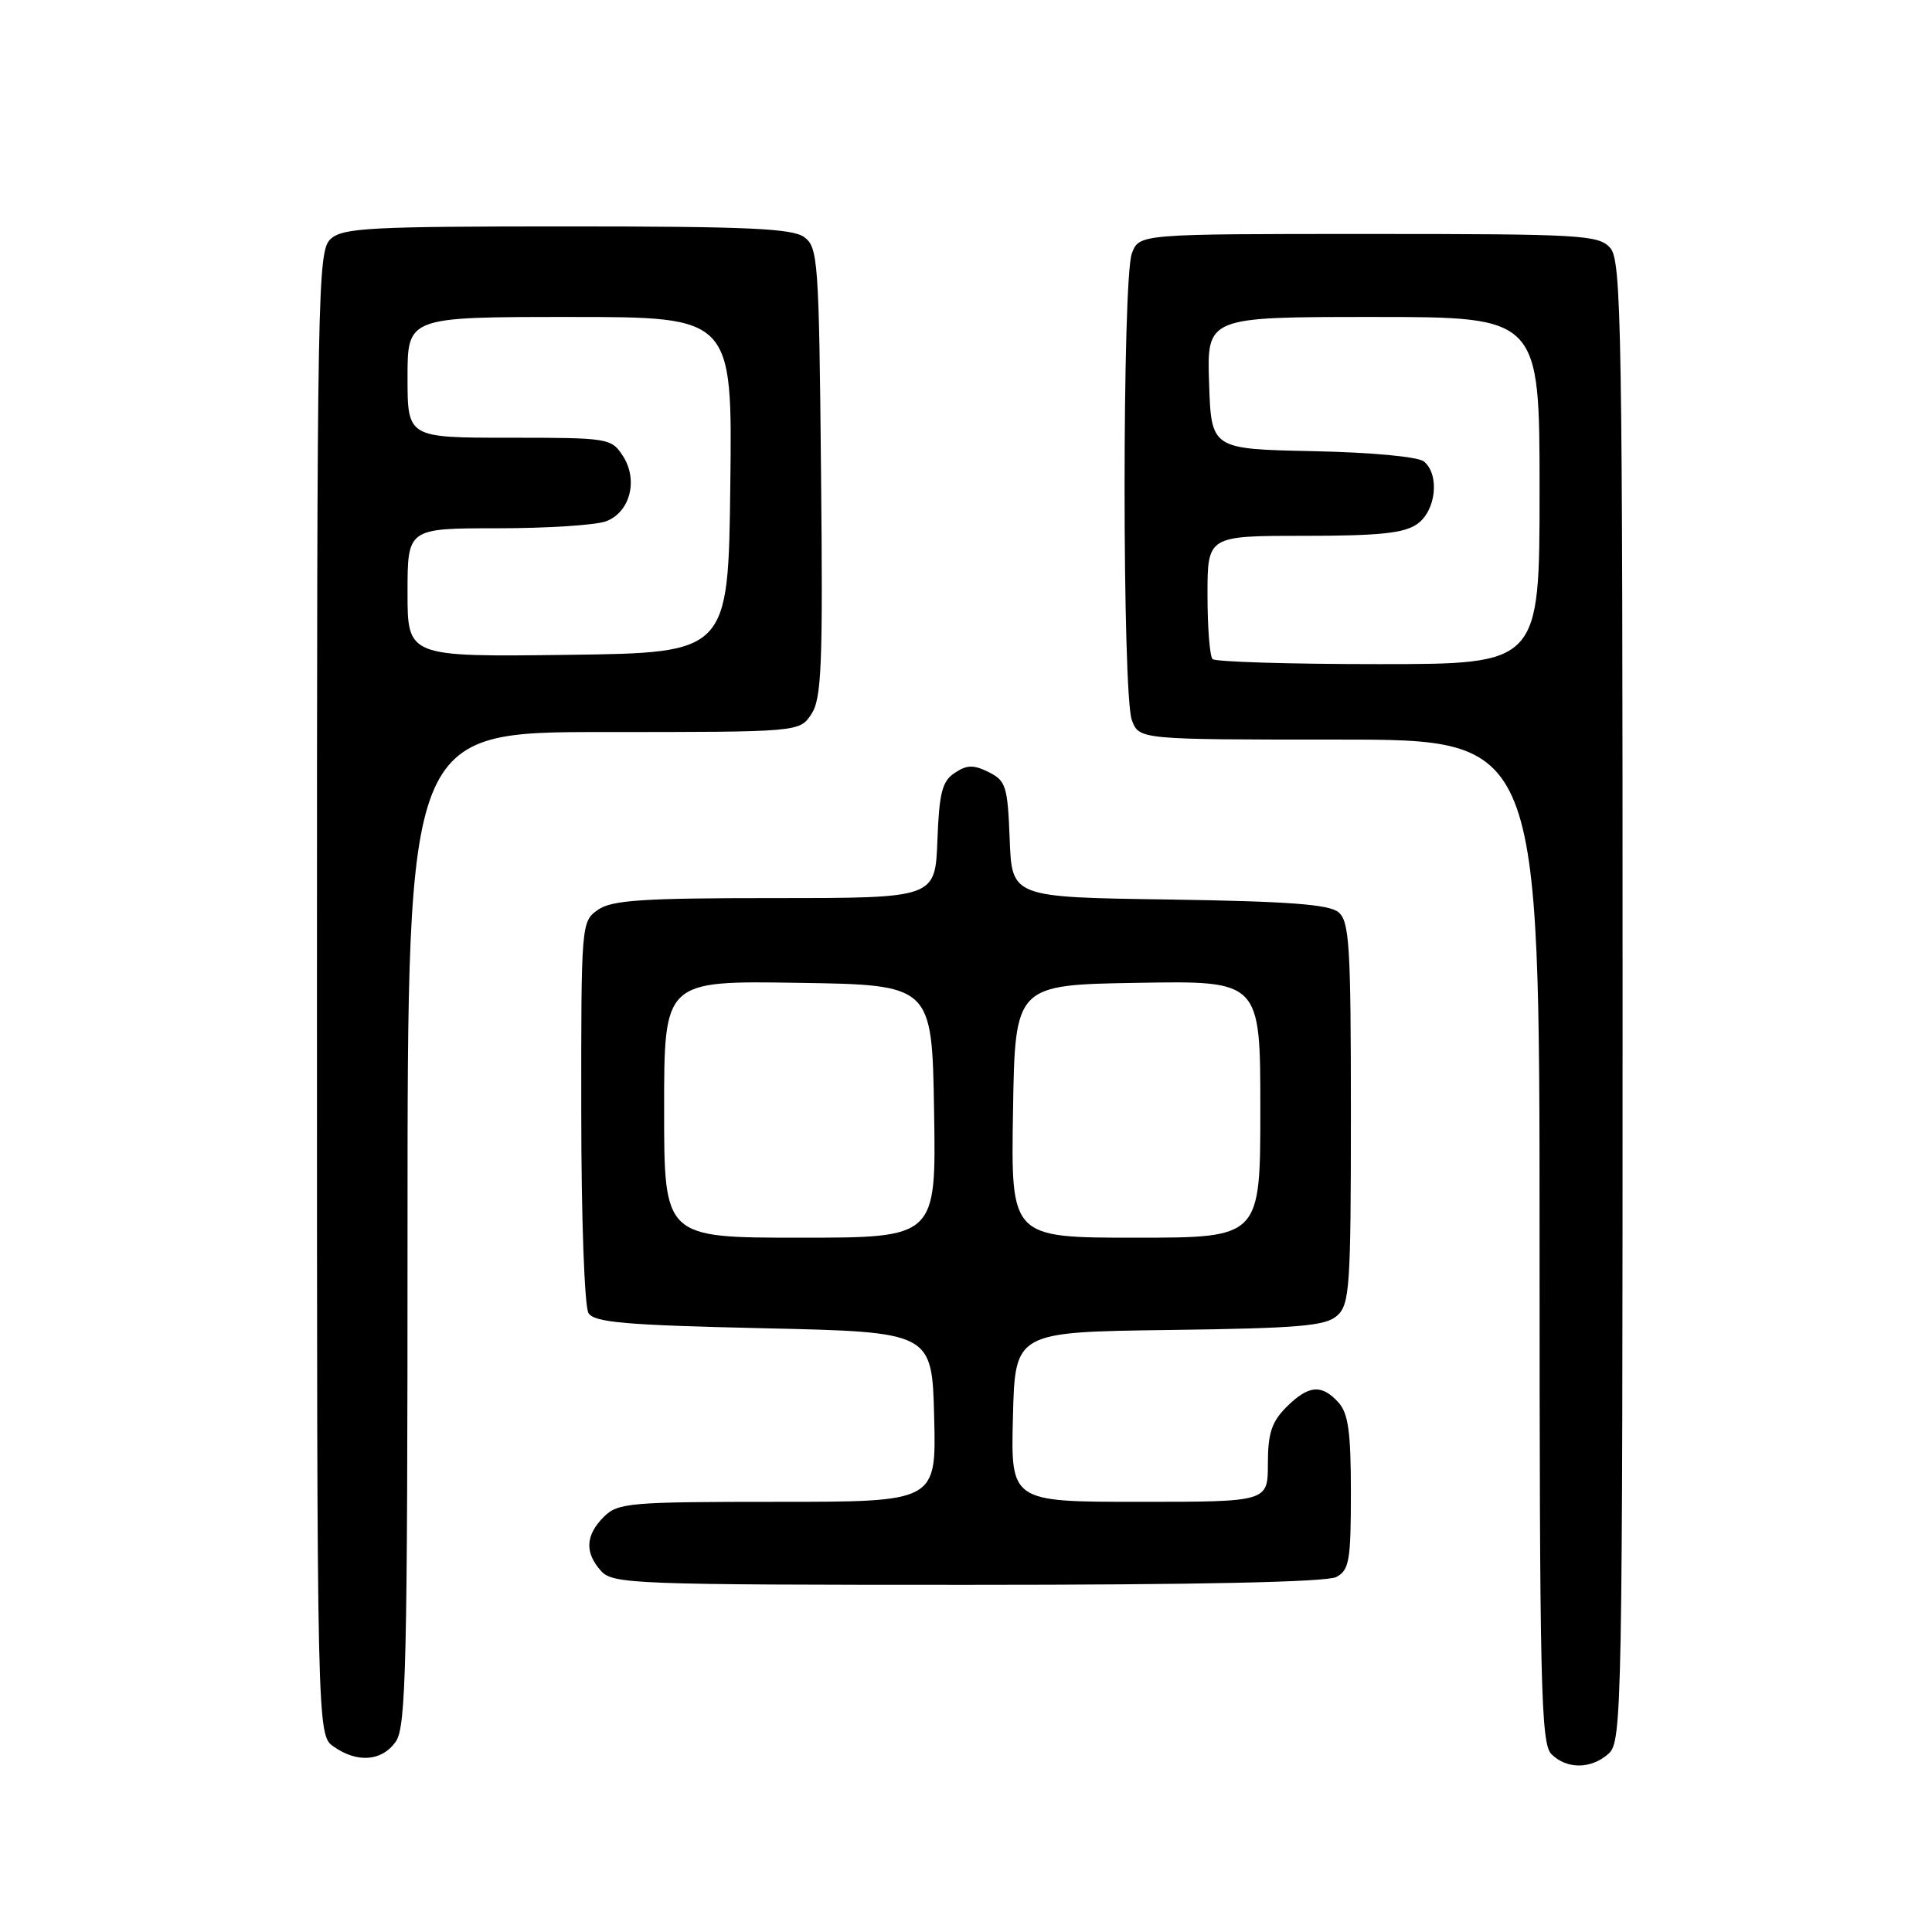<?xml version="1.0" encoding="UTF-8" standalone="no"?>
<!DOCTYPE svg PUBLIC "-//W3C//DTD SVG 1.1//EN" "http://www.w3.org/Graphics/SVG/1.1/DTD/svg11.dtd" >
<svg xmlns="http://www.w3.org/2000/svg" xmlns:xlink="http://www.w3.org/1999/xlink" version="1.1" viewBox="0 0 256 256">
 <g >
 <path fill="currentColor"
d=" M 213.17 232.35 C 214.92 230.76 215.00 226.36 215.00 132.67 C 215.00 42.87 214.86 34.50 213.35 32.83 C 211.81 31.13 209.47 31.00 181.32 31.00 C 150.95 31.00 150.95 31.00 149.98 33.57 C 148.69 36.93 148.69 92.07 149.98 95.43 C 150.95 98.00 150.95 98.00 177.48 98.00 C 204.00 98.00 204.00 98.00 204.00 164.43 C 204.00 223.48 204.17 231.03 205.57 232.43 C 207.61 234.47 210.87 234.43 213.17 232.35 Z  M 52.44 230.78 C 53.81 228.82 54.00 220.69 54.00 162.78 C 54.00 97.00 54.00 97.00 79.98 97.00 C 105.95 97.00 105.95 97.00 107.52 94.61 C 108.87 92.55 109.05 88.13 108.79 62.53 C 108.52 34.47 108.39 32.76 106.56 31.42 C 104.99 30.27 99.01 30.00 75.14 30.00 C 49.11 30.00 45.44 30.19 43.83 31.65 C 42.08 33.24 42.00 37.65 42.00 131.60 C 42.00 229.89 42.00 229.89 44.22 231.44 C 47.36 233.64 50.62 233.38 52.44 230.78 Z  M 177.07 208.96 C 178.78 208.05 179.00 206.79 179.00 197.79 C 179.00 189.77 178.66 187.28 177.35 185.83 C 175.12 183.37 173.38 183.53 170.45 186.45 C 168.50 188.41 168.00 189.93 168.00 193.95 C 168.00 199.00 168.00 199.00 150.97 199.00 C 133.93 199.00 133.93 199.00 134.22 187.75 C 134.50 176.50 134.50 176.50 154.94 176.23 C 172.20 176.00 175.67 175.70 177.19 174.32 C 178.84 172.83 179.00 170.51 179.00 147.47 C 179.00 125.24 178.80 122.08 177.35 120.87 C 176.09 119.83 170.70 119.43 154.89 119.19 C 134.08 118.89 134.08 118.89 133.79 111.22 C 133.52 104.18 133.29 103.45 131.01 102.31 C 129.00 101.32 128.13 101.33 126.51 102.41 C 124.84 103.51 124.45 105.03 124.21 111.37 C 123.92 119.00 123.92 119.00 102.68 119.00 C 85.08 119.00 81.06 119.27 79.22 120.56 C 77.03 122.10 77.00 122.40 77.02 147.31 C 77.02 161.40 77.45 173.16 77.98 174.00 C 78.76 175.23 82.87 175.59 101.21 176.00 C 123.50 176.50 123.50 176.50 123.78 187.75 C 124.07 199.00 124.07 199.00 103.03 199.00 C 83.33 199.00 81.87 199.13 80.00 201.00 C 77.57 203.43 77.46 205.74 79.65 208.17 C 81.21 209.89 84.04 210.00 128.22 210.00 C 158.65 210.00 175.81 209.64 177.07 208.96 Z  M 160.67 87.33 C 160.30 86.97 160.00 83.14 160.00 78.83 C 160.00 71.00 160.00 71.00 172.78 71.00 C 182.72 71.00 186.05 70.66 187.78 69.44 C 190.28 67.69 190.80 62.91 188.68 61.15 C 187.92 60.52 181.75 59.94 173.93 59.78 C 160.50 59.50 160.50 59.50 160.21 50.75 C 159.92 42.00 159.92 42.00 181.96 42.00 C 204.00 42.00 204.00 42.00 204.00 65.00 C 204.00 88.00 204.00 88.00 182.67 88.00 C 170.93 88.00 161.03 87.70 160.67 87.33 Z  M 54.00 78.52 C 54.00 70.00 54.00 70.00 65.93 70.00 C 72.50 70.00 78.97 69.58 80.31 69.07 C 83.51 67.86 84.60 63.57 82.52 60.39 C 81.00 58.06 80.59 58.00 67.48 58.00 C 54.00 58.00 54.00 58.00 54.00 50.00 C 54.00 42.00 54.00 42.00 75.52 42.00 C 97.04 42.00 97.04 42.00 96.77 64.25 C 96.50 86.50 96.50 86.50 75.25 86.77 C 54.00 87.04 54.00 87.04 54.00 78.52 Z  M 88.00 146.98 C 88.00 129.95 88.00 129.95 105.75 130.23 C 123.50 130.50 123.50 130.50 123.77 147.25 C 124.05 164.00 124.05 164.00 106.02 164.00 C 88.00 164.00 88.00 164.00 88.00 146.98 Z  M 134.23 147.25 C 134.50 130.50 134.50 130.50 150.75 130.23 C 167.00 129.95 167.00 129.95 167.00 146.98 C 167.00 164.00 167.00 164.00 150.48 164.00 C 133.95 164.00 133.95 164.00 134.23 147.25 Z "/>
</g>
</svg>